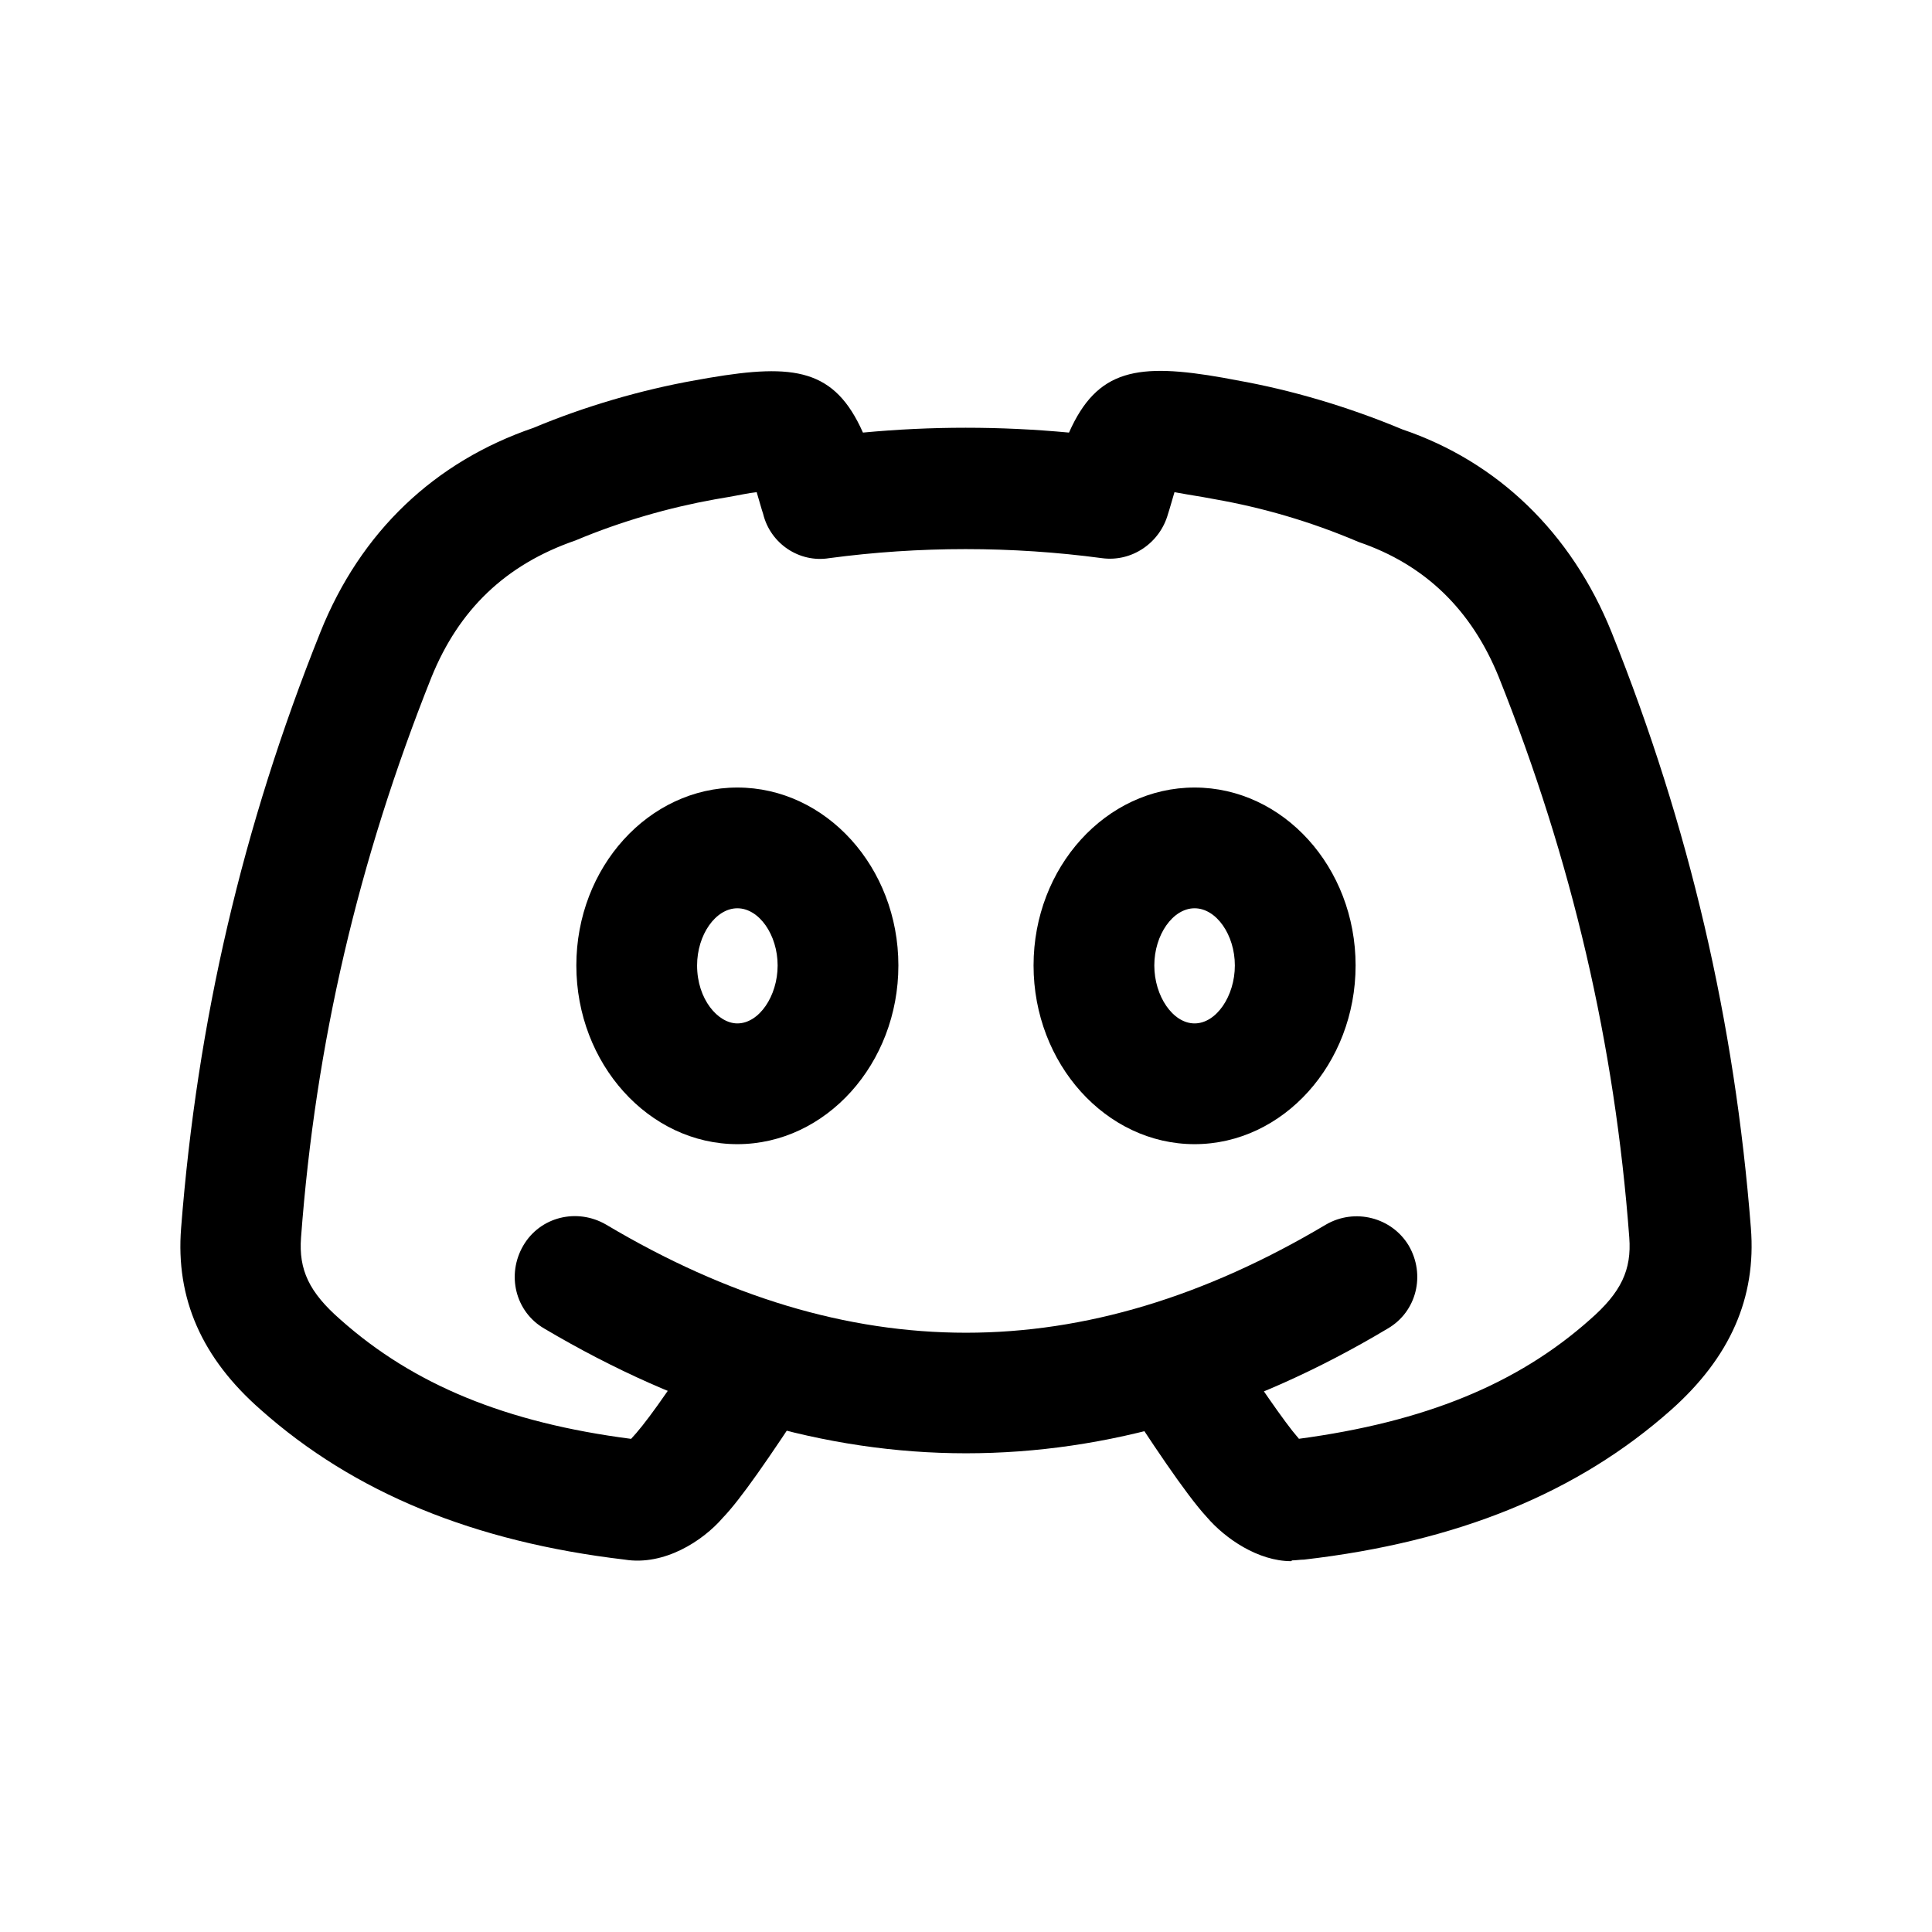 <svg width="32" height="32" viewBox="0 0 32 32" fill="none" xmlns="http://www.w3.org/2000/svg">
<path d="M21.387 25.858C20.84 25.858 20.293 25.485 19.986 25.125C19.64 24.752 19.013 23.805 18.56 23.098C18.253 22.632 18.387 22.018 18.853 21.712C19.32 21.418 19.933 21.538 20.24 22.005C20.813 22.885 21.293 23.578 21.493 23.805C21.506 23.818 21.52 23.832 21.506 23.832C23.6 23.552 25.133 22.925 26.333 21.858C26.853 21.405 27.026 21.032 26.986 20.498C26.747 17.298 26.04 14.258 24.826 11.218C24.373 10.098 23.6 9.351 22.506 8.978C21.693 8.631 20.893 8.405 20.133 8.271L19.92 8.232C19.76 8.205 19.587 8.178 19.453 8.152C19.413 8.285 19.373 8.432 19.346 8.512C19.213 8.992 18.747 9.312 18.253 9.245C16.76 9.045 15.226 9.045 13.733 9.245C13.24 9.325 12.76 9.005 12.64 8.512C12.613 8.432 12.573 8.285 12.533 8.152C12.4 8.165 12.226 8.205 12.066 8.232L11.84 8.271C11.093 8.405 10.293 8.631 9.533 8.951C8.373 9.351 7.6 10.098 7.146 11.218C5.933 14.258 5.226 17.285 4.986 20.498C4.946 21.032 5.12 21.405 5.64 21.858C6.853 22.938 8.386 23.565 10.453 23.832C10.666 23.605 10.986 23.178 11.746 22.005C12.053 21.538 12.666 21.405 13.133 21.712C13.6 22.018 13.733 22.632 13.427 23.098C12.72 24.178 12.267 24.832 11.973 25.138C11.64 25.525 11 25.938 10.347 25.832C7.853 25.538 5.866 24.725 4.32 23.351C3.346 22.498 2.906 21.511 3 20.338C3.266 16.925 4.013 13.698 5.306 10.472C5.973 8.805 7.2 7.645 8.84 7.085C9.666 6.738 10.613 6.458 11.52 6.298L11.746 6.258C13.16 6.018 13.826 6.112 14.293 7.165C15.427 7.058 16.56 7.058 17.706 7.165C18.173 6.112 18.84 6.005 20.267 6.258L20.48 6.298C21.387 6.458 22.333 6.738 23.227 7.112C24.8 7.645 26.026 8.818 26.693 10.472C27.986 13.698 28.733 16.925 29 20.338C29.093 21.498 28.653 22.485 27.68 23.351C26.133 24.725 24.146 25.538 21.6 25.832C21.533 25.832 21.466 25.845 21.4 25.845L21.387 25.858ZM21.387 23.858C21.387 23.858 21.333 23.858 21.306 23.858C21.333 23.858 21.36 23.858 21.387 23.858ZM10.627 23.858C10.627 23.858 10.653 23.858 10.666 23.858C10.653 23.858 10.64 23.858 10.627 23.858Z" fill="#F4F4F4" style="fill:#F4F4F4;fill:color(display-p3 0.959 0.959 0.959);fill-opacity:1;"/>
<path d="M16 24.071C13.667 24.071 11.333 23.378 9.013 22.004C8.533 21.724 8.387 21.111 8.667 20.631C8.947 20.151 9.56 20.004 10.04 20.284C14.053 22.671 17.947 22.671 21.96 20.284C22.44 20.004 23.053 20.164 23.333 20.631C23.613 21.111 23.467 21.724 22.987 22.004C20.667 23.391 18.333 24.071 16 24.071Z" fill="#F4F4F4" style="fill:#F4F4F4;fill:color(display-p3 0.959 0.959 0.959);fill-opacity:1;"/>
<path d="M12.213 18.951C10.746 18.951 9.546 17.618 9.546 15.991C9.546 14.364 10.746 13.044 12.213 13.044C13.68 13.044 14.88 14.364 14.88 15.991C14.88 17.618 13.68 18.951 12.213 18.951ZM12.213 15.044C11.853 15.044 11.546 15.484 11.546 15.991C11.546 16.551 11.893 16.951 12.213 16.951C12.573 16.951 12.88 16.498 12.88 15.991C12.88 15.484 12.573 15.044 12.213 15.044Z" fill="#F4F4F4" style="fill:#F4F4F4;fill:color(display-p3 0.959 0.959 0.959);fill-opacity:1;"/>
<path d="M19.786 18.951C18.319 18.951 17.119 17.618 17.119 15.991C17.119 14.364 18.319 13.044 19.786 13.044C21.253 13.044 22.453 14.364 22.453 15.991C22.453 17.618 21.253 18.951 19.786 18.951ZM19.786 15.044C19.426 15.044 19.119 15.484 19.119 15.991C19.119 16.498 19.426 16.951 19.786 16.951C20.146 16.951 20.453 16.498 20.453 15.991C20.453 15.484 20.146 15.044 19.786 15.044Z" fill="#F4F4F4" style="fill:#F4F4F4;fill:color(display-p3 0.959 0.959 0.959);fill-opacity:1;"/>
</svg>
